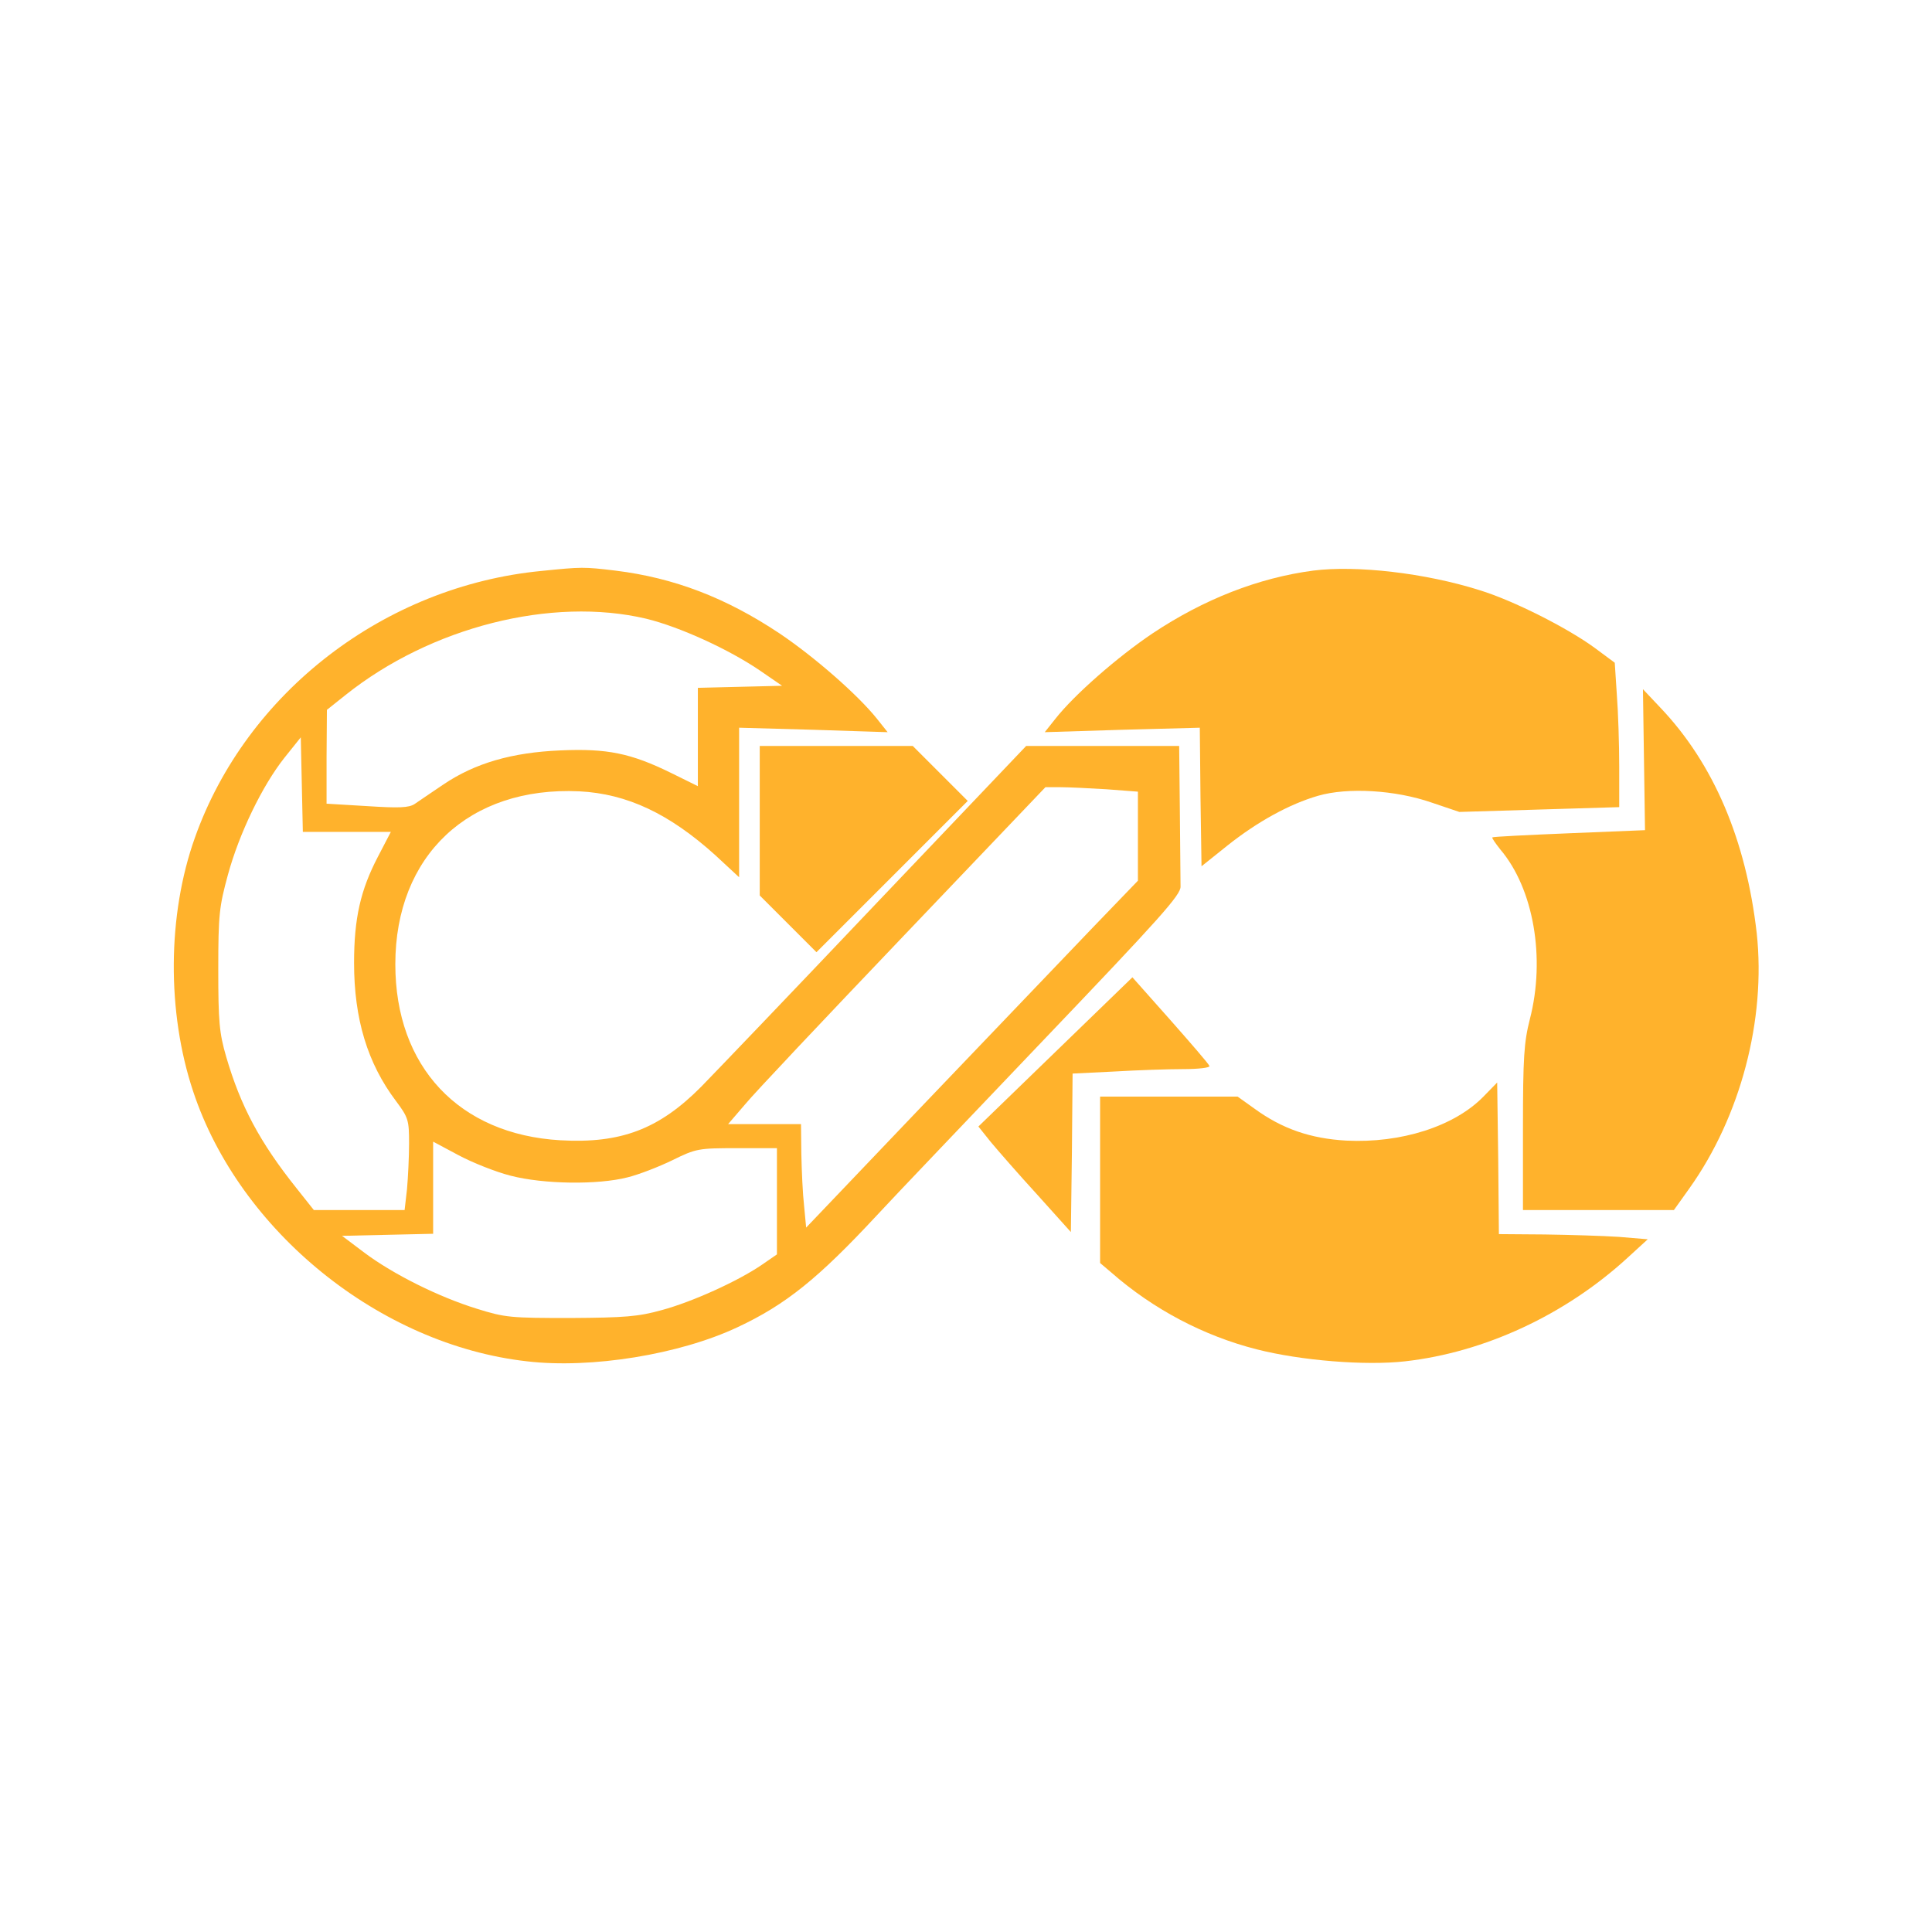 <svg width="512" height="512" viewBox="0 0 512 512" fill="none" xmlns="http://www.w3.org/2000/svg">
<path d="M143.486 151.306C101.94 155.315 65.314 183.467 51.648 222.006C44.359 242.415 44.177 268.198 51.193 289.244C63.492 326.326 100.665 356.391 139.659 360.765C156.696 362.769 180.111 358.943 195.418 351.745C208.264 345.732 216.828 338.808 232.408 322.044C236.599 317.488 256.46 296.715 276.504 275.669C307.572 243.143 312.948 237.13 312.857 234.944C312.857 233.486 312.766 224.466 312.674 214.991L312.492 197.68H292.175H271.949L232.317 239.317C210.542 262.276 189.587 284.142 185.851 287.969C174.645 299.266 164.532 303.093 148.497 302.182C121.62 300.633 104.765 282.685 104.765 255.534C104.765 226.744 124.262 208.34 153.508 209.707C166.172 210.344 177.378 215.629 189.587 226.653L195.873 232.484V212.622V192.851L215.553 193.398L235.232 194.036L232.408 190.483C227.306 184.105 215.826 174.083 206.624 167.888C192.411 158.412 178.654 153.128 163.074 151.215C154.692 150.213 154.236 150.213 143.486 151.306ZM171.274 163.97C180.202 166.157 193.14 172.079 201.431 177.727L207.262 181.736L196.146 182.01L184.94 182.283V195.311V208.34L177.925 204.878C167.174 199.594 160.887 198.318 148.497 198.865C135.65 199.411 125.902 202.236 117.52 207.884C114.331 210.071 110.869 212.349 109.867 213.078C108.318 214.08 105.676 214.171 97.203 213.624L86.543 212.986V200.596L86.634 188.114L91.554 184.196C114.149 166.157 146.219 158.048 171.274 163.97ZM91.918 220.457H103.58L100.118 227.108C95.562 235.855 93.832 243.326 93.832 255.17C93.832 270.02 97.385 281.774 104.947 291.795C108.227 296.169 108.409 296.898 108.409 303.002C108.409 306.555 108.136 312.022 107.862 315.119L107.224 320.677H95.198H83.172L78.616 314.937C68.868 302.728 63.766 293.162 59.939 280.042C58.117 273.756 57.844 270.749 57.844 256.901C57.844 242.323 58.117 240.228 60.395 231.846C63.401 220.822 69.505 208.249 75.336 200.869L79.71 195.403L79.983 207.884L80.256 220.457H91.918ZM293.177 209.16L301.559 209.798V221.642V233.395L289.533 245.877C282.973 252.71 263.202 273.392 245.618 291.795L213.639 325.323L213.093 319.584C212.728 316.395 212.455 310.291 212.364 305.826L212.273 297.9H202.615H192.958L197.422 292.707C199.791 289.791 218.741 269.747 239.423 248.063L277.051 208.613H280.969C283.155 208.613 288.622 208.887 293.177 209.16ZM135.286 311.566C144.032 313.844 158.427 314.026 166.263 312.022C169.269 311.293 174.645 309.197 178.198 307.466C184.485 304.368 185.122 304.277 195.326 304.277H205.895V318.399V332.43L201.795 335.254C195.509 339.536 183.482 345.003 175.374 347.19C169.178 348.921 165.534 349.194 151.23 349.285C135.377 349.285 133.919 349.194 126.357 346.825C116.335 343.727 104.218 337.714 96.565 331.974L90.643 327.51L102.76 327.237L114.786 326.963V314.755V302.546L121.437 306.1C125.173 308.104 131.368 310.564 135.286 311.566Z" fill="#FFB22C"/>
<path d="M348.024 151.215C333.538 153.128 319.052 158.777 305.386 167.888C296.184 174.083 284.704 184.105 279.693 190.483L276.869 194.036L297.368 193.398L317.959 192.852L318.141 211.164L318.414 229.568L325.247 224.102C333.265 217.724 341.738 213.078 349.3 210.891C357.135 208.613 369.799 209.342 379.457 212.713L386.746 215.173L407.974 214.535L429.111 213.898V203.147C429.111 197.316 428.838 188.661 428.473 184.014L427.927 175.632L422.642 171.714C415.445 166.43 401.05 159.141 392.121 156.408C377.726 151.853 359.504 149.757 348.024 151.215Z" fill="#FFB22C"/>
<path d="M435.671 201.324L435.944 220.002L415.9 220.822C404.876 221.277 395.674 221.733 395.492 221.915C395.31 222.097 396.312 223.464 397.588 225.104C406.425 235.49 409.614 253.894 405.423 270.111C403.874 276.216 403.601 280.225 403.601 298.993V320.677H423.554H443.598L447.697 314.937C461.273 295.895 468.015 270.203 465.555 247.334C462.73 222.644 454.166 202.418 440.044 187.567L435.398 182.647L435.671 201.324Z" fill="#FFB22C"/>
<path d="M201.34 217.542V237.313L208.902 244.875L216.373 252.345L236.416 232.302L256.46 212.258L249.172 204.969L241.883 197.68H221.657H201.34V217.542Z" fill="#FFB22C"/>
<path d="M279.693 278.767L259.285 298.538L262.565 302.638C264.387 304.824 269.853 311.111 274.864 316.577L283.793 326.508L284.066 305.462L284.248 284.507L295.364 283.96C301.468 283.596 309.668 283.323 313.585 283.323C317.594 283.323 320.692 282.958 320.51 282.503C320.419 282.047 315.681 276.581 310.214 270.385L300.101 258.997L279.693 278.767Z" fill="#FFB22C"/>
<path d="M393.123 290.611C385.379 298.537 371.257 303.002 356.771 302.273C347.296 301.726 339.825 299.175 332.445 293.8L327.981 290.611H309.759H291.537V312.659V334.708L294.544 337.259C305.659 347.007 319.052 354.023 332.992 357.576C344.745 360.582 361.873 361.949 372.35 360.765C393.397 358.396 414.807 348.465 431.298 333.341L436.673 328.421L429.02 327.783C424.829 327.51 415.9 327.237 409.341 327.146L397.223 327.054L397.041 307.011L396.768 286.876L393.123 290.611Z" fill="#FFB22C"/>
</svg>
